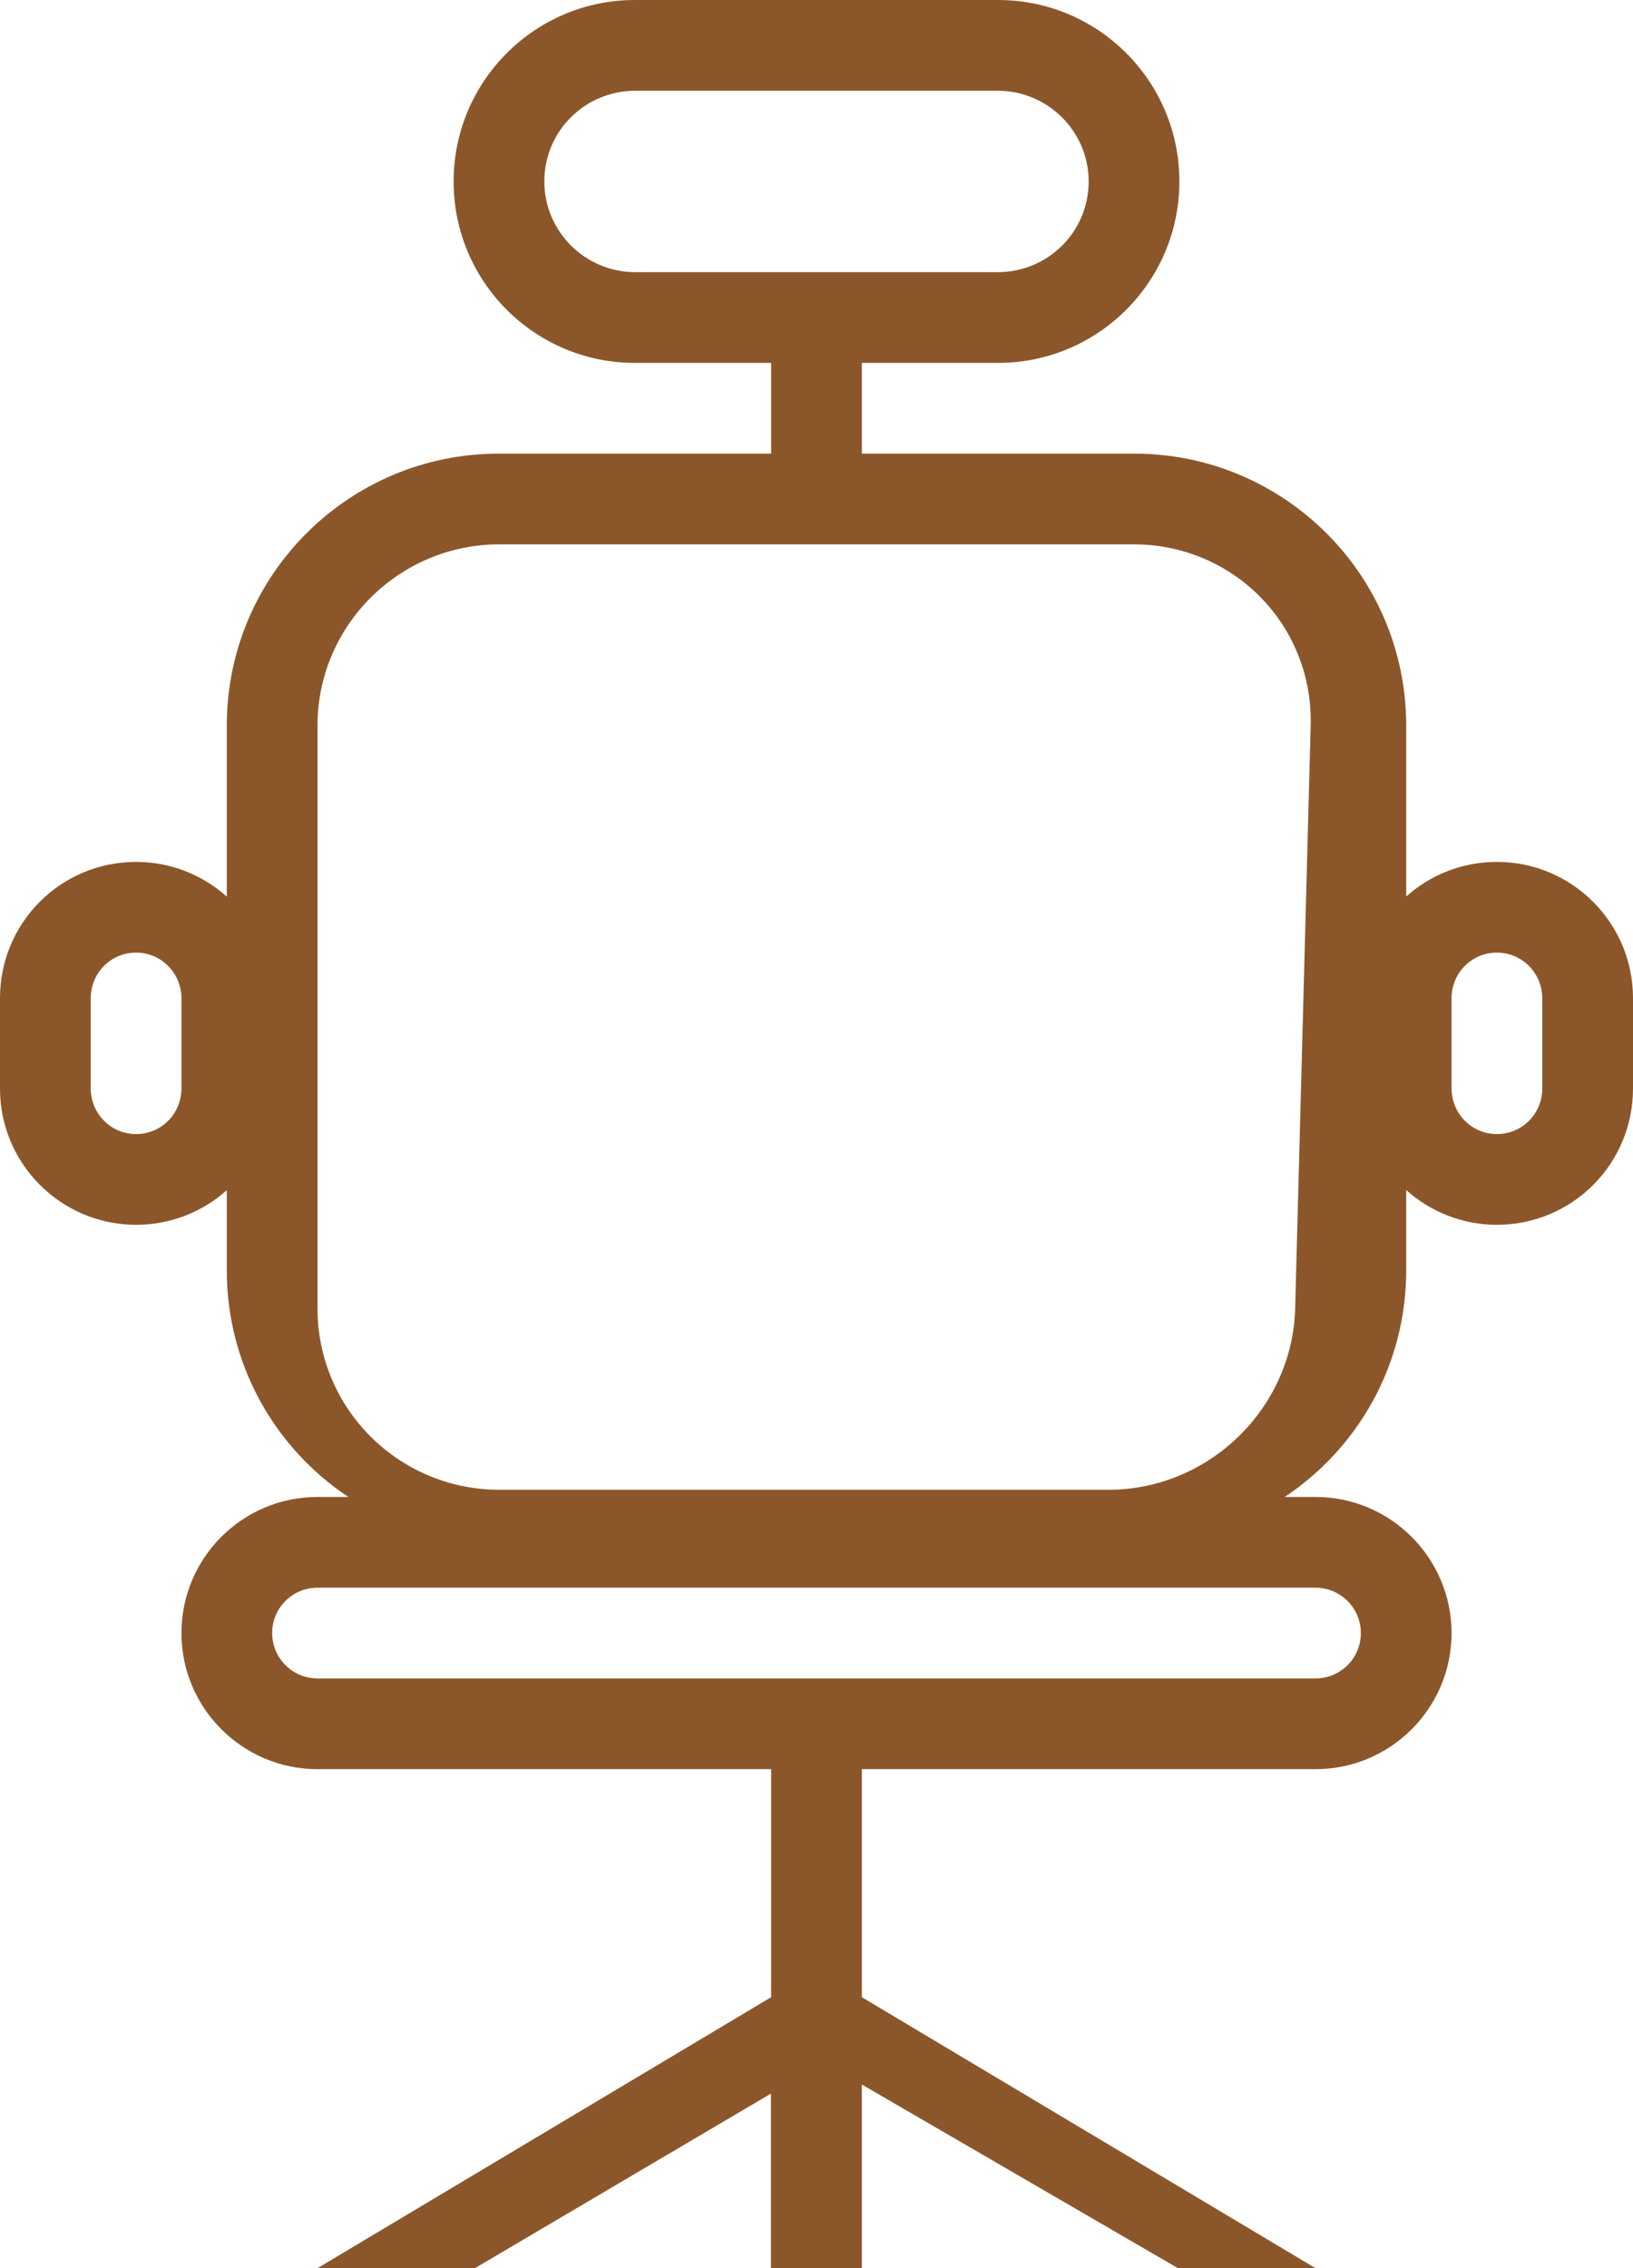 <?xml version="1.0" encoding="UTF-8" standalone="no"?>
<svg width="36px" height="50px" viewBox="0 0 36 50" version="1.1" xmlns="http://www.w3.org/2000/svg" xmlns:xlink="http://www.w3.org/1999/xlink" xmlns:sketch="http://www.bohemiancoding.com/sketch/ns">
    <!-- Generator: Sketch 3.1.1 (8761) - http://www.bohemiancoding.com/sketch -->
    <title>office_chair_L</title>
    <desc>Created with Sketch.</desc>
    <defs></defs>
    <g id="Page-1" stroke="none" stroke-width="1" fill="none" fill-rule="evenodd" sketch:type="MSPage">
        <g id="line-icons" sketch:type="MSLayerGroup" transform="translate(-206, -396)" fill="#8B572A">
            <g id="row-5-line-icons" transform="translate(0, 396)" sketch:type="MSShapeGroup">
                <path d="M213.679,33 C212.064,31.926 211,30.09 211,28.006 L211,26.237 C210.469,26.712 209.768,27 209,27 C207.347,27 206,25.656 206,23.998 L206,22.002 C206,20.339 207.343,19 209,19 C209.767,19 210.469,19.29 211,19.766 L211,19.766 L211,15.994 C211,12.683 213.685,10 216.998,10 L231.002,10 C234.315,10 237,12.684 237,15.994 L237,19.763 L237,19.763 C237.531,19.288 238.232,19 239,19 C240.653,19 242,20.344 242,22.002 L242,23.998 C242,25.661 240.657,27 239,27 C238.233,27 237.531,26.71 237,26.234 L237,28.006 C237,30.09 235.936,31.926 234.321,33 L235.004,33 C236.65,33 238,34.343 238,36 C238,37.653 236.658,39 235.004,39 L212.996,39 C211.35,39 210,37.657 210,36 C210,34.347 211.342,33 212.996,33 L213.679,33 L213.679,33 Z M219.996,0 C217.789,0 216,1.795 216,4 C216,6.209 217.789,8 219.996,8 L228.004,8 C230.211,8 232,6.205 232,4 C232,1.791 230.211,0 228.004,0 L219.996,0 Z M220.009,2 C218.899,2 218,2.888 218,4 C218,5.105 218.902,6 220.009,6 L227.991,6 C229.101,6 230,5.112 230,4 C230,2.895 229.098,2 227.991,2 L220.009,2 Z M217.01,12 C214.795,12 213,13.795 213,15.994 L213,28.847 C213,31.053 214.792,32.841 217.009,32.841 L230.437,32.841 C232.651,32.841 234.493,31.046 234.552,28.847 L234.894,15.994 C234.952,13.788 233.2,12 230.99,12 L217.01,12 Z M209,21 C208.448,21 208,21.443 208,22.009 L208,23.991 C208,24.548 208.444,25 209,25 C209.552,25 210,24.557 210,23.991 L210,22.009 C210,21.452 209.556,21 209,21 Z M239,21 C238.448,21 238,21.443 238,22.009 L238,23.991 C238,24.548 238.444,25 239,25 C239.552,25 240,24.557 240,23.991 L240,22.009 C240,21.452 239.556,21 239,21 Z M213.001,35 C212.448,35 212,35.444 212,36 C212,36.552 212.447,37 213.001,37 L234.999,37 C235.552,37 236,36.556 236,36 C236,35.448 235.553,35 234.999,35 L213.001,35 Z M223,44.027 L213,50 L216.471,50 L222.996,50 L222.996,46.152 L216.471,50 L216.471,50 L225,50 L225,50 L231.967,50 L225,45.952 L225,50 L235,50 L225,44.027 L225,39 L223,39 L223,44.027 Z M223,8 L223,10 L225,10 L225,8 L223,8 Z" id="office_chair_L"></path>
            </g>
        </g>
    </g>
</svg>